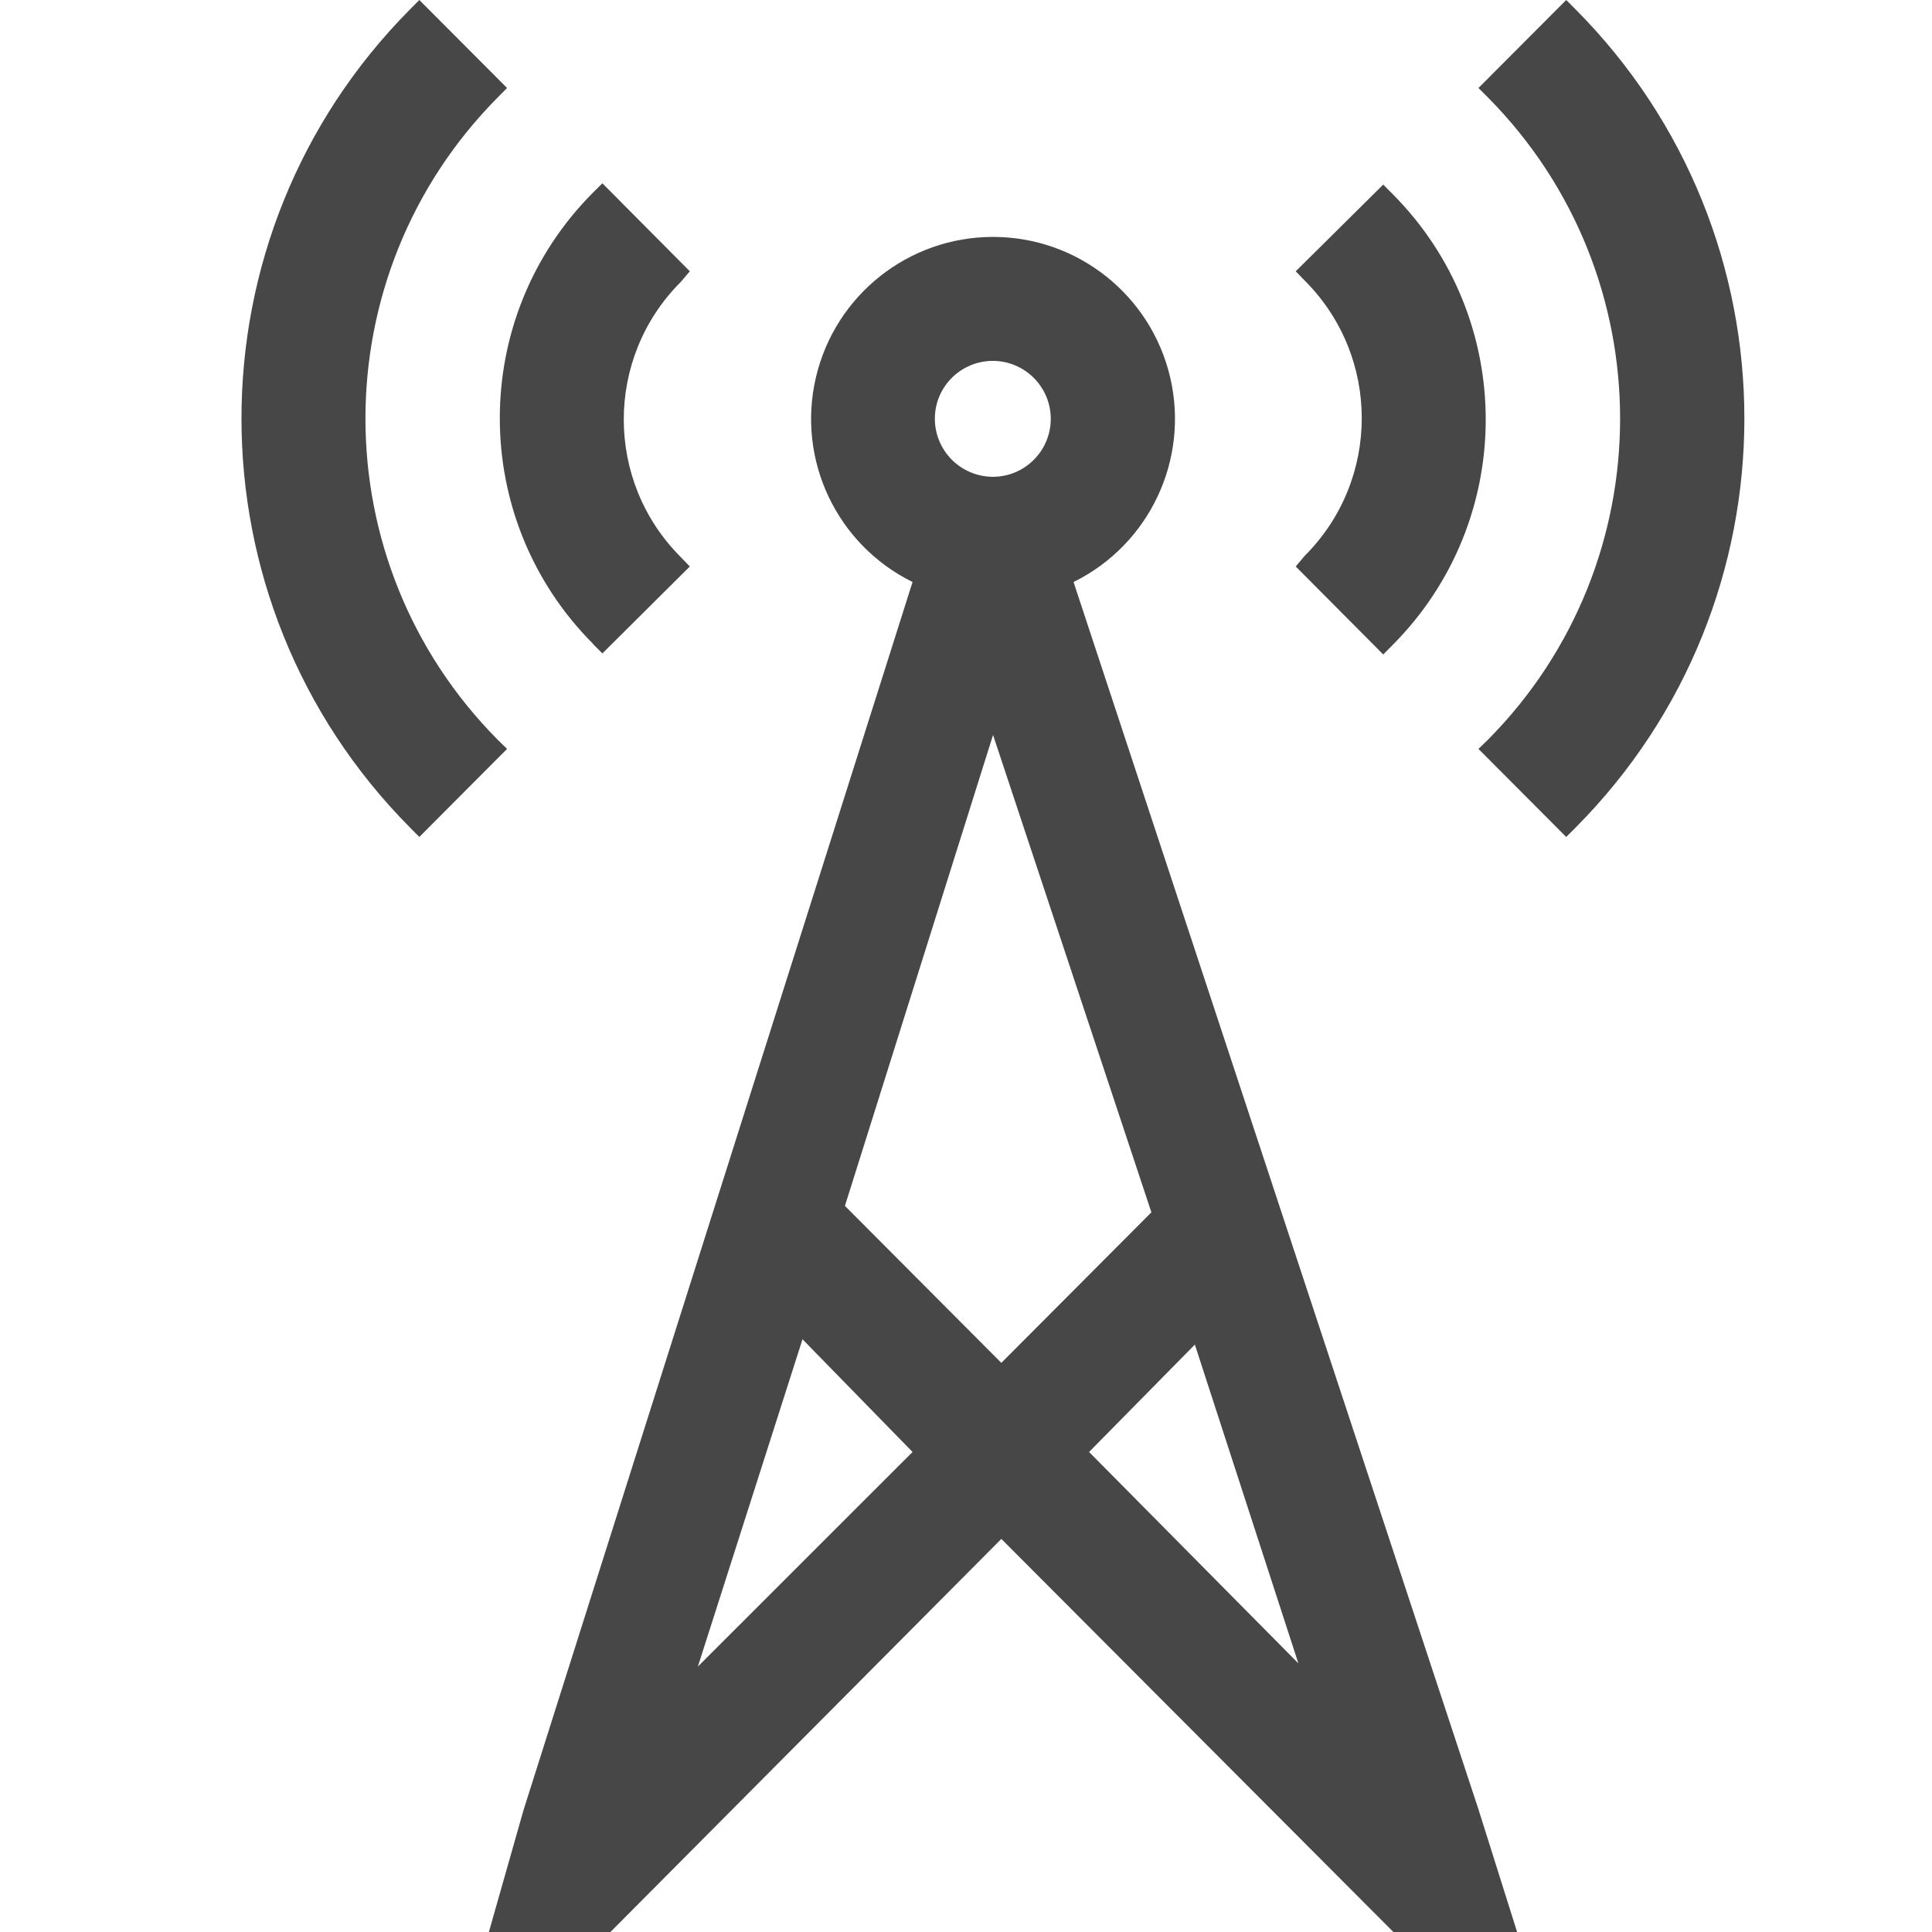 <?xml version="1.0" encoding="UTF-8"?>
<svg width="24px" height="24px" viewBox="0 0 24 24" version="1.1" xmlns="http://www.w3.org/2000/svg" xmlns:xlink="http://www.w3.org/1999/xlink">
    <title>Icon/Outline/telecom-outline</title>
    <g id="Icon/Outline/telecom-outline" stroke="none" stroke-width="1" fill="none" fill-rule="evenodd">
        <g id="Group" transform="translate(3, 0)" fill="#474747" fill-rule="nonzero">
            <g id="Outline">
                <path d="M16.573,0.117 L16.456,0 L15.366,1.093 L15.483,1.21 C17.673,3.419 17.673,6.981 15.483,9.19 L15.366,9.303 L16.456,10.397 L16.573,10.28 C19.368,7.469 19.368,2.928 16.573,0.117 L16.573,0.117 Z" id="Path"></path>
                <path d="M13.096,7.037 L14.183,8.13 L14.299,8.013 C15.842,6.464 15.842,3.959 14.299,2.41 L14.183,2.293 L13.096,3.37 L13.209,3.487 C14.152,4.43 14.152,5.96 13.209,6.903 L13.096,7.037 Z" id="Path"></path>
                <path d="M3.183,9.19 C0.992,6.981 0.992,3.419 3.183,1.21 L3.299,1.093 L2.209,0 L2.093,0.117 C-0.698,2.93 -0.698,7.467 2.093,10.28 L2.209,10.397 L3.299,9.303 L3.183,9.19 Z" id="Path"></path>
                <path d="M4.366,8 L4.483,8.117 L5.569,7.037 L5.456,6.92 C4.513,5.976 4.513,4.447 5.456,3.503 L5.569,3.37 L4.483,2.277 L4.366,2.393 C2.823,3.942 2.823,6.448 4.366,7.997 L4.366,8 Z" id="Path"></path>
                <path d="M10.336,7.23 C11.278,6.765 11.775,5.713 11.537,4.69 C11.298,3.667 10.386,2.943 9.336,2.943 C8.285,2.943 7.374,3.667 7.135,4.69 C6.896,5.713 7.394,6.765 8.336,7.23 L3.503,22.487 L3.073,24 L4.583,24 L9.439,19.117 L14.309,24 L15.846,24 L15.363,22.467 L10.336,7.23 Z M11.303,15.06 L9.439,16.93 L7.496,14.98 L9.336,9.13 L11.303,15.06 Z M8.613,5.2 C8.614,4.803 8.937,4.483 9.334,4.483 C9.73,4.484 10.052,4.805 10.053,5.202 C10.053,5.599 9.733,5.921 9.336,5.923 C9.144,5.923 8.96,5.847 8.824,5.711 C8.689,5.576 8.613,5.392 8.613,5.2 Z M8.336,18.037 L5.669,20.703 L6.969,16.637 L8.336,18.037 Z M13.129,20.663 L10.529,18.037 L11.843,16.703 L13.129,20.663 Z" id="Shape"></path>
            </g>
        </g>
    </g>
</svg>